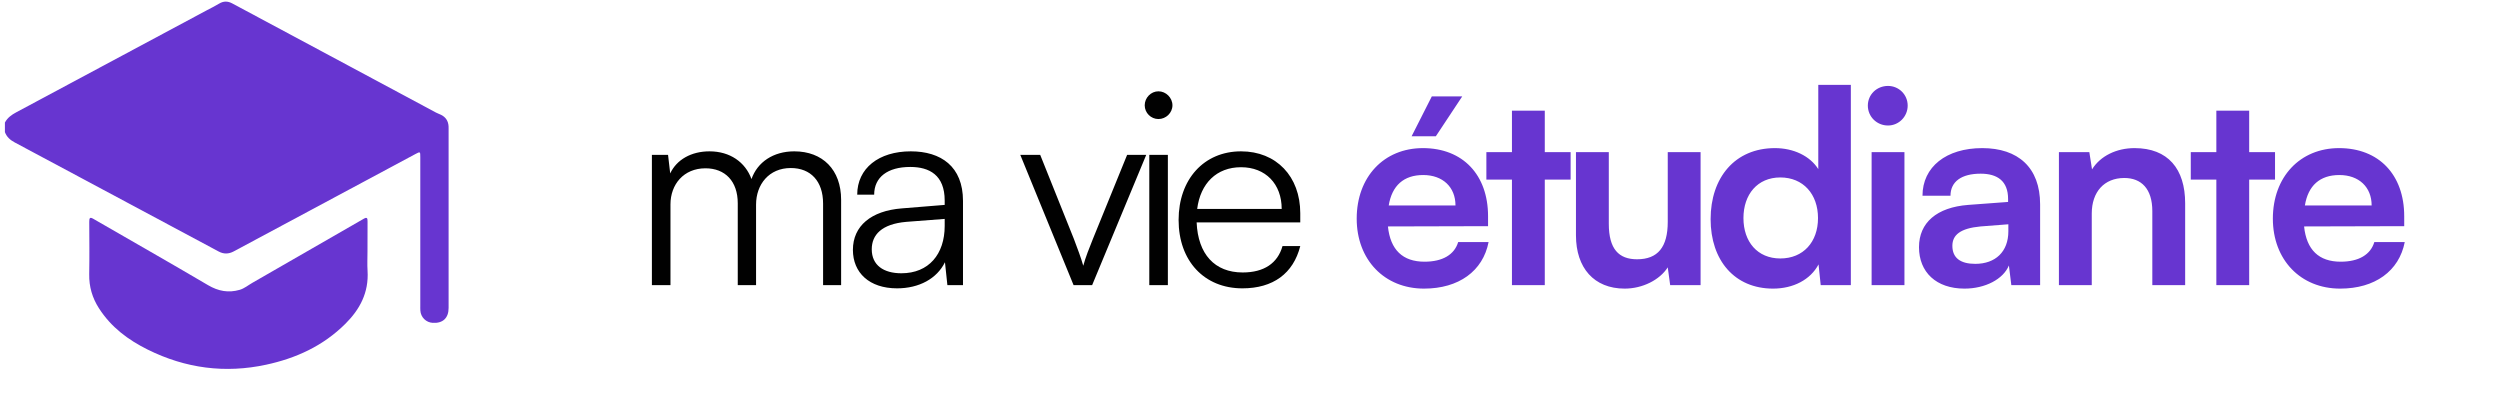 <svg width="388" height="61" viewBox="0 0 388 61" fill="none" xmlns="http://www.w3.org/2000/svg">
<path d="M0.762 19.021C1.157 18.275 1.786 17.822 2.522 17.43C12.387 12.163 22.246 6.884 32.099 1.594C32.731 1.256 33.384 0.946 33.991 0.572C34.698 0.141 35.355 0.152 36.08 0.548C41.112 3.257 46.148 5.954 51.189 8.639C56.681 11.581 62.172 14.524 67.662 17.468C67.918 17.605 68.199 17.694 68.459 17.825C69.185 18.188 69.568 18.782 69.617 19.593C69.624 19.705 69.623 19.818 69.623 19.93C69.623 29.218 69.623 38.506 69.623 47.794C69.623 49.368 68.719 50.204 67.159 50.104C66.661 50.08 66.189 49.873 65.834 49.521C65.48 49.169 65.268 48.699 65.24 48.2C65.221 47.931 65.23 47.661 65.23 47.39V24.384C65.23 23.512 65.225 23.505 64.476 23.905C55.071 28.94 45.668 33.979 36.267 39.021C35.485 39.44 34.711 39.447 33.959 39.045C27.907 35.819 21.861 32.585 15.819 29.342C11.314 26.93 6.808 24.521 2.3 22.115C1.595 21.74 1.044 21.265 0.762 20.505V19.021Z" fill="#6735D0"/>
<path d="M57.034 39.055C57.034 40.039 56.981 41.029 57.044 42.009C57.26 45.443 55.816 48.043 53.62 50.234C50.113 53.734 45.884 55.614 41.3 56.603C34.953 57.972 28.804 57.182 22.909 54.249C19.933 52.768 17.257 50.817 15.34 47.816C14.334 46.24 13.811 44.51 13.845 42.554C13.894 39.845 13.865 37.135 13.852 34.424C13.852 33.858 13.93 33.64 14.484 33.962C20.416 37.392 26.369 40.769 32.281 44.252C33.884 45.197 35.462 45.482 37.189 44.985C37.917 44.775 38.514 44.268 39.17 43.893C44.934 40.59 50.694 37.277 56.45 33.953C56.998 33.636 57.044 33.892 57.044 34.398C57.027 35.95 57.034 37.502 57.034 39.055Z" fill="#6735D0"/>
<path d="M104.057 44.25H101.174V24.031H103.681L104.015 26.914C105.018 24.783 107.273 23.488 110.114 23.488C113.289 23.488 115.67 25.159 116.631 27.791C117.55 25.159 120.015 23.488 123.273 23.488C127.659 23.488 130.542 26.329 130.542 31.008V44.25H127.743V31.592C127.743 28.125 125.821 26.078 122.73 26.078C119.346 26.078 117.341 28.626 117.341 31.759V44.25H114.5V31.551C114.5 28.125 112.537 26.12 109.487 26.12C106.104 26.12 104.057 28.626 104.057 31.718V44.25ZM139.222 44.751C134.92 44.751 132.371 42.328 132.371 38.778C132.371 35.06 135.212 32.72 139.932 32.344L146.616 31.801V31.133C146.616 27.164 144.235 25.911 141.269 25.911C137.76 25.911 135.671 27.498 135.671 30.214H133.04C133.04 26.12 136.382 23.488 141.353 23.488C146.032 23.488 149.457 25.828 149.457 31.175V44.25H147.034L146.658 40.699C145.405 43.247 142.648 44.751 139.222 44.751ZM139.891 42.412C144.152 42.412 146.616 39.446 146.616 35.06V33.974L140.643 34.433C136.841 34.767 135.296 36.438 135.296 38.694C135.296 41.159 137.134 42.412 139.891 42.412ZM166.618 44.25L158.347 24.031H161.438L166.66 37.065C167.203 38.527 167.746 39.906 168.122 41.242C168.498 39.864 169.041 38.527 169.626 37.065L174.931 24.031H177.897L169.501 44.25H166.618ZM179.791 18.475C178.621 18.475 177.66 17.514 177.66 16.345C177.66 15.175 178.621 14.172 179.791 14.172C180.96 14.172 181.963 15.175 181.963 16.345C181.963 17.514 180.96 18.475 179.791 18.475ZM178.37 44.25V24.031H181.253V44.25H178.37ZM192.82 44.751C186.888 44.751 182.919 40.49 182.919 34.141C182.919 27.833 186.846 23.488 192.611 23.488C198.083 23.488 201.801 27.373 201.801 33.096V34.517H185.718C185.927 39.446 188.517 42.287 192.862 42.287C196.162 42.287 198.292 40.866 199.044 38.193H201.801C200.715 42.454 197.582 44.751 192.82 44.751ZM192.611 25.953C188.81 25.953 186.303 28.459 185.802 32.428H198.919C198.919 28.543 196.412 25.953 192.611 25.953Z" fill="#010101"/>
<path d="M226.936 14.966L222.842 21.149H219.082L222.215 14.966H226.936ZM221.004 44.793C214.863 44.793 210.56 40.323 210.56 33.932C210.56 27.457 214.779 22.987 220.836 22.987C227.019 22.987 230.946 27.122 230.946 33.556V35.101L215.406 35.143C215.782 38.778 217.703 40.616 221.087 40.616C223.886 40.616 225.724 39.529 226.309 37.566H231.029C230.152 42.078 226.392 44.793 221.004 44.793ZM220.878 27.164C217.87 27.164 216.032 28.794 215.531 31.885H225.891C225.891 29.044 223.928 27.164 220.878 27.164ZM239.75 44.25H234.654V27.874H230.685V23.613H234.654V17.18H239.75V23.613H243.76V27.874H239.75V44.25ZM258.835 23.613H263.931V44.25H259.21L258.835 41.493C257.581 43.456 254.908 44.793 252.151 44.793C247.388 44.793 244.589 41.576 244.589 36.522V23.613H249.686V34.725C249.686 38.652 251.232 40.24 254.072 40.24C257.289 40.24 258.835 38.36 258.835 34.433V23.613ZM275.178 44.793C269.205 44.793 265.487 40.407 265.487 34.015C265.487 27.582 269.246 22.987 275.471 22.987C278.353 22.987 280.902 24.198 282.197 26.245V13.17H287.251V44.25H282.573L282.238 41.033C280.985 43.414 278.312 44.793 275.178 44.793ZM276.306 40.114C279.857 40.114 282.155 37.566 282.155 33.848C282.155 30.13 279.857 27.54 276.306 27.54C272.756 27.54 270.583 30.172 270.583 33.848C270.583 37.524 272.756 40.114 276.306 40.114ZM293.022 19.478C291.267 19.478 289.889 18.099 289.889 16.387C289.889 14.674 291.267 13.337 293.022 13.337C294.693 13.337 296.072 14.674 296.072 16.387C296.072 18.099 294.693 19.478 293.022 19.478ZM290.474 44.25V23.613H295.57V44.25H290.474ZM304.888 44.793C300.502 44.793 297.828 42.245 297.828 38.36C297.828 34.558 300.585 32.177 305.473 31.801L311.655 31.342V30.882C311.655 28.083 309.984 26.955 307.394 26.955C304.387 26.955 302.716 28.209 302.716 30.381H298.371C298.371 25.911 302.047 22.987 307.645 22.987C313.201 22.987 316.626 25.995 316.626 31.718V44.25H312.157L311.781 41.2C310.903 43.331 308.105 44.793 304.888 44.793ZM306.559 40.95C309.692 40.95 311.697 39.07 311.697 35.895V34.809L307.394 35.143C304.219 35.436 303.008 36.48 303.008 38.151C303.008 40.031 304.261 40.95 306.559 40.95ZM324.641 44.25H319.544V23.613H324.265L324.683 26.287C325.978 24.198 328.484 22.987 331.283 22.987C336.463 22.987 339.137 26.203 339.137 31.551V44.25H334.04V32.762C334.04 29.295 332.327 27.624 329.696 27.624C326.563 27.624 324.641 29.796 324.641 33.138V44.25ZM349.073 44.25H343.977V27.874H340.008V23.613H343.977V17.18H349.073V23.613H353.084V27.874H349.073V44.25ZM363.192 44.793C357.051 44.793 352.748 40.323 352.748 33.932C352.748 27.457 356.967 22.987 363.024 22.987C369.207 22.987 373.134 27.122 373.134 33.556V35.101L357.594 35.143C357.97 38.778 359.891 40.616 363.275 40.616C366.074 40.616 367.912 39.529 368.497 37.566H373.217C372.34 42.078 368.58 44.793 363.192 44.793ZM363.066 27.164C360.058 27.164 358.22 28.794 357.719 31.885H368.079C368.079 29.044 366.116 27.164 363.066 27.164Z" fill="#6735D0"/>
</svg>
